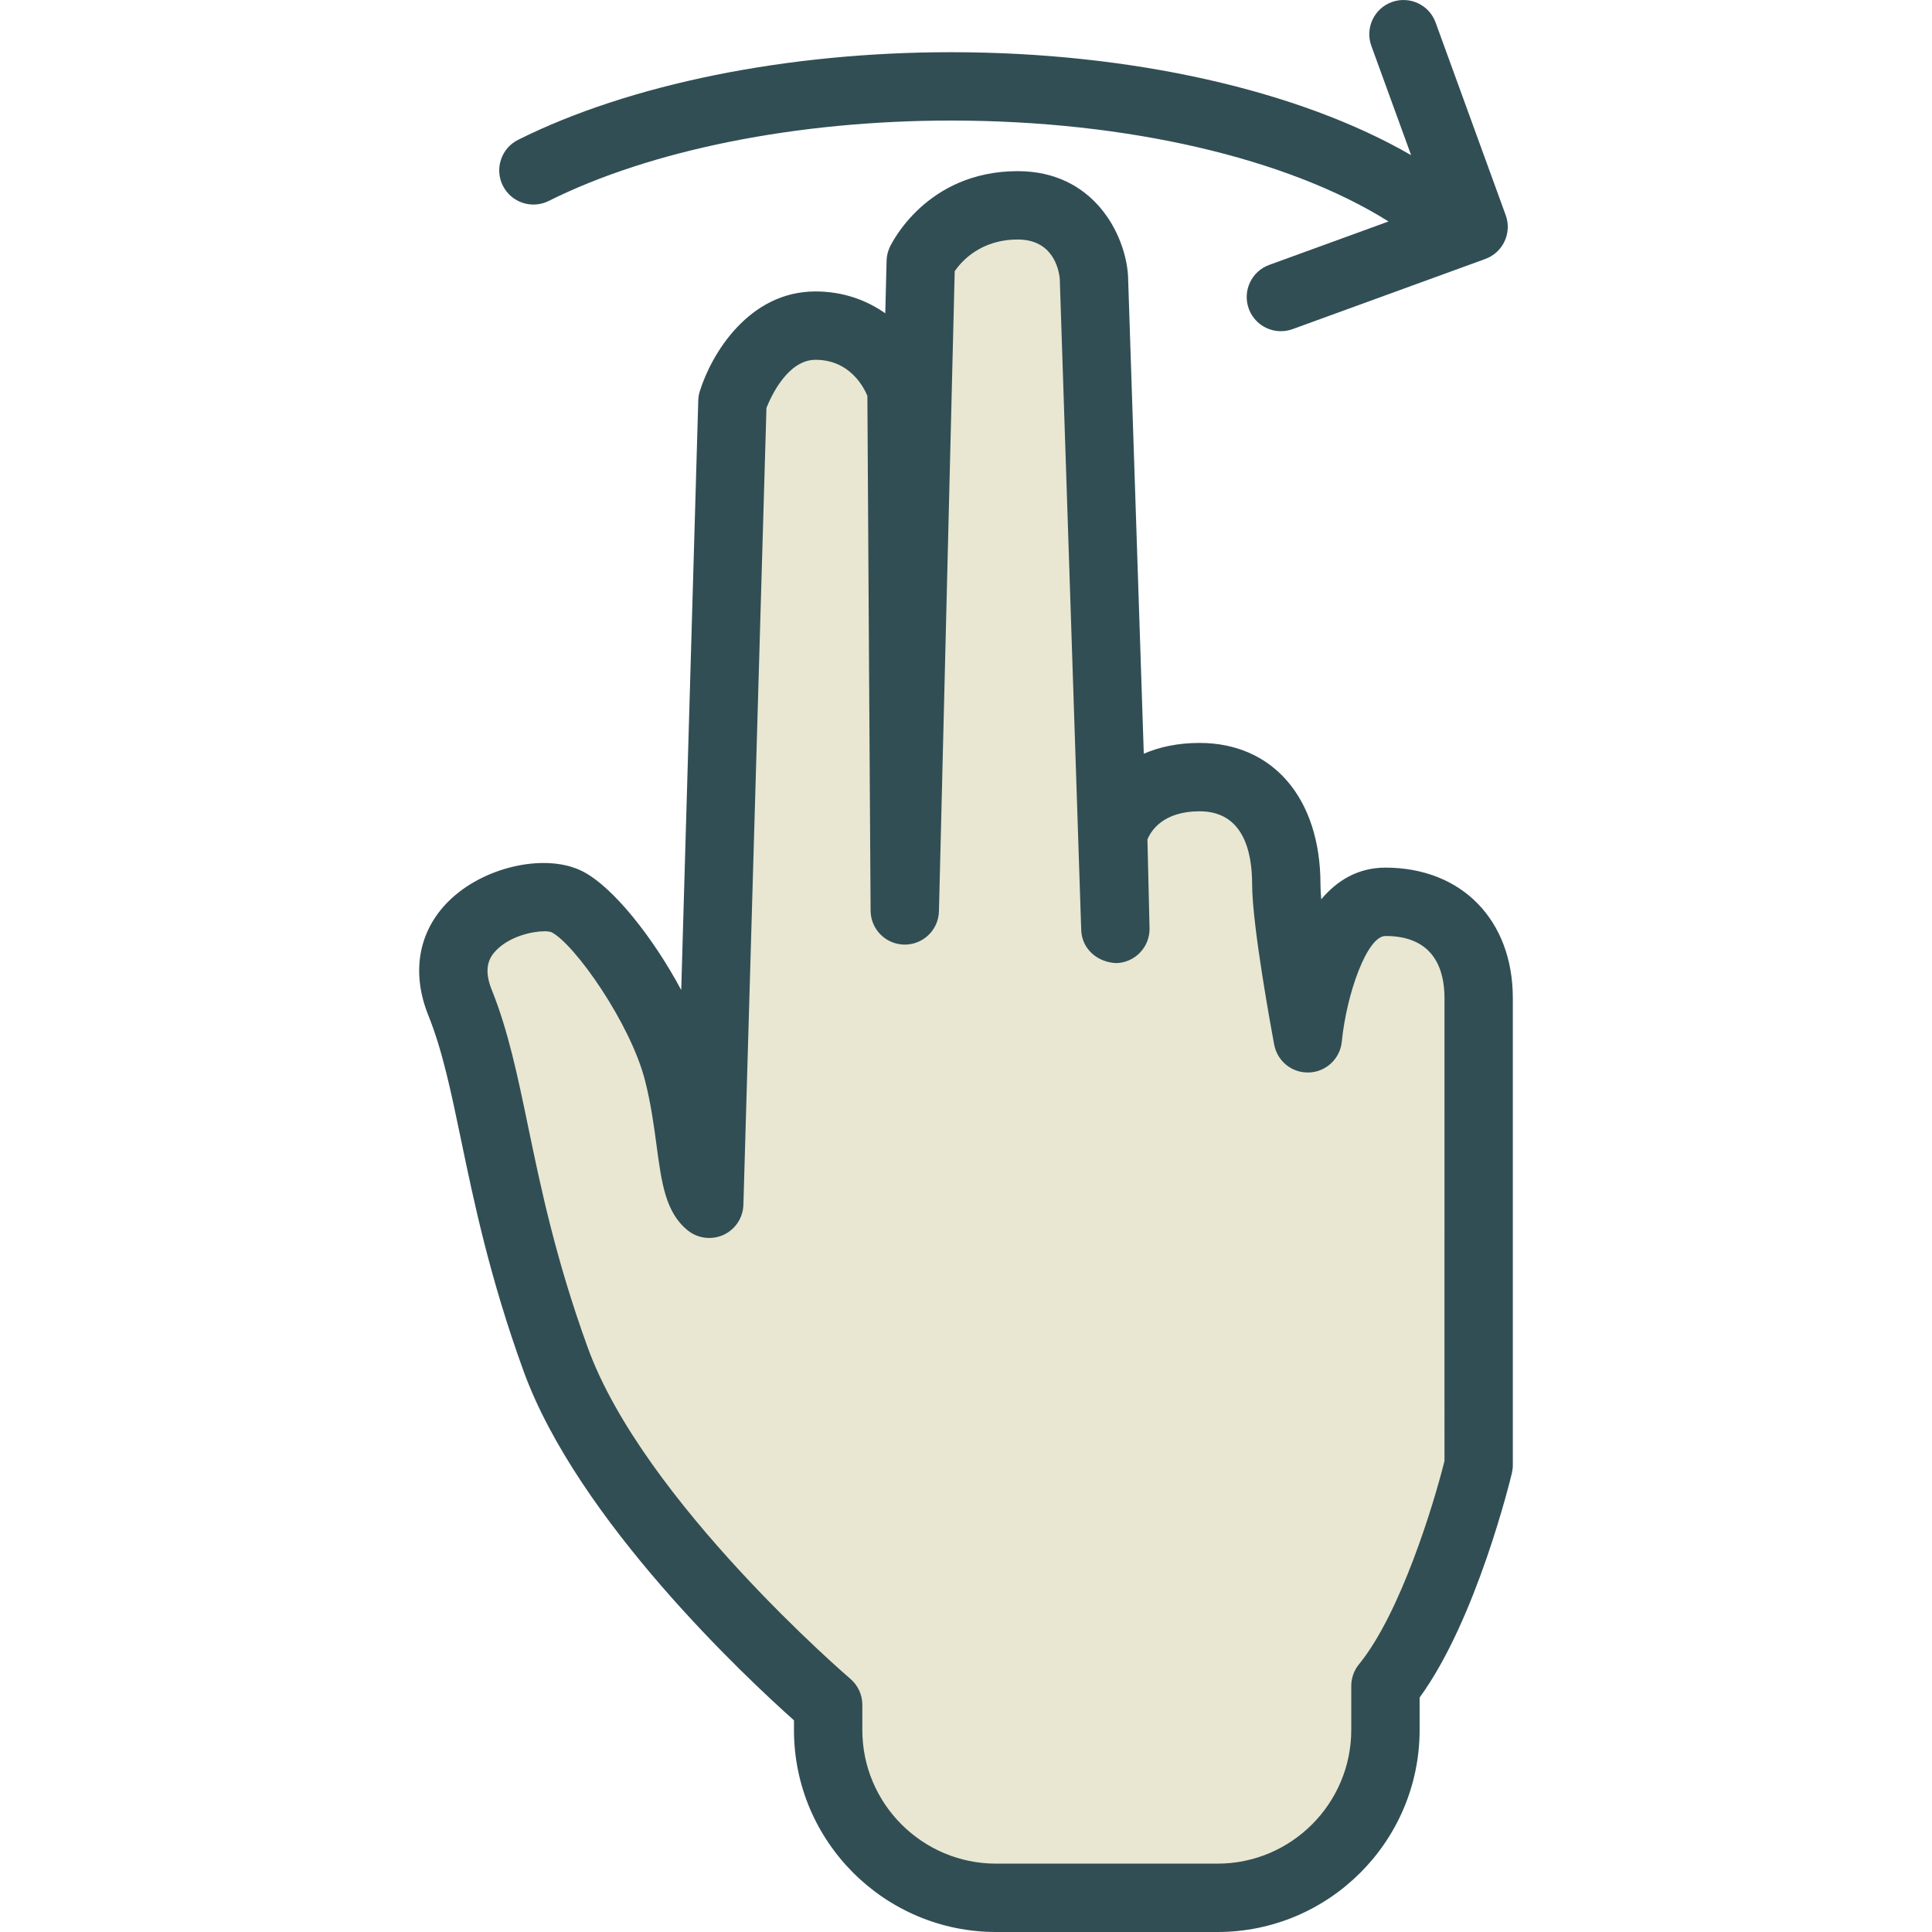 <?xml version="1.0" encoding="iso-8859-1"?>
<!-- Generator: Adobe Illustrator 19.0.0, SVG Export Plug-In . SVG Version: 6.00 Build 0)  -->
<svg version="1.1" id="Layer_1" xmlns="http://www.w3.org/2000/svg" xmlns:xlink="http://www.w3.org/1999/xlink" x="0px" y="0px"
	 viewBox="0 0 512 512" style="enable-background:new 0 0 512 512;" xml:space="preserve">
<path style="fill:#314E55;" d="M367.158,229.932c-7.302,0-12.835,3.423-17.018,8.394c-0.128-1.557-0.203-2.901-0.203-3.972
	c0-22.759-12.573-37.469-32.038-37.469c-5.82,0-10.712,1.097-14.785,2.857l-4.18-126.841c-0.8-11.074-9.243-27.544-29.22-27.544
	c-24.307,0-33.546,19.345-33.926,20.167c-0.522,1.123-0.805,2.344-0.836,3.582l-0.345,13.923c-4.9-3.441-11.092-5.794-18.491-5.794
	c-17.722,0-27.615,16.638-30.667,26.465c-0.243,0.787-0.38,1.601-0.402,2.424l-4.515,156.243
	c-7.501-14.02-18.115-27.358-26.125-31.445c-9.38-4.794-25.236-1.539-34.643,7.076c-8.713,7.961-10.995,19.283-6.262,31.056
	c3.768,9.358,6.055,20.362,8.699,33.099c3.379,16.249,7.581,36.478,16.527,61.139c14.356,39.627,59.184,81.474,71.682,92.61v2.574
	c0,29.517,24.028,53.523,53.567,53.523h58.666c29.539,0,53.571-24.033,53.571-53.576v-8.562
	c15.063-20.663,24.064-57.848,24.453-59.484c0.164-0.69,0.248-1.398,0.248-2.105V264.517
	C400.916,243.828,387.351,229.932,367.158,229.932z"/>
<path style="fill:#E9E7D1;" d="M382.8,387.184c-2.822,11.366-11.64,40.388-22.657,53.868c-1.322,1.619-2.043,3.644-2.043,5.732
	v11.64c0,19.557-15.904,35.461-35.456,35.461h-58.666c-19.548,0-35.452-15.886-35.452-35.408v-6.687
	c0-2.654-1.163-5.175-3.184-6.891c-0.544-0.469-54.832-47.075-69.586-87.781c-8.5-23.44-12.388-42.148-15.815-58.653
	c-2.826-13.586-5.263-25.315-9.632-36.168c-2.357-5.864-0.54-8.73,1.309-10.579c3.582-3.582,9.407-4.918,12.644-4.918
	c0.836,0,1.504,0.089,1.911,0.257c6.108,3.122,20.95,24.174,24.793,39.397c1.566,6.183,2.353,12.056,3.047,17.24
	c1.331,9.898,2.379,17.708,8.306,22.423c2.68,2.123,6.338,2.556,9.456,1.123c3.109-1.451,5.135-4.529,5.232-7.952l6.108-211.181
	c1.243-3.131,5.67-12.755,13.003-12.755c10.504,0,13.715,9.721,13.746,9.509c0,4.29,0.854,136.474,0.854,136.474
	c0.031,4.945,4.029,8.951,8.974,8.996c0.031,0,0.058,0,0.084,0c4.909,0,8.934-3.919,9.053-8.836l4.179-169.635
	c1.805-2.627,6.886-8.385,16.709-8.385c9.146,0,10.849,7.572,11.132,10.384l5.683,172.616c0.168,4.98,4.277,8.571,9.31,8.757
	c4.984-0.142,8.916-4.29,8.797-9.27l-0.557-23.511c0.973-2.344,4.202-7.448,13.821-7.448c11.508,0,13.922,10.526,13.922,19.354
	c0,10.968,5.25,39.291,5.847,42.484c0.831,4.423,4.745,7.572,9.296,7.377c4.502-0.195,8.173-3.671,8.62-8.155
	c1.256-12.684,6.7-28.013,11.574-28.013c12.927,0,15.643,8.96,15.643,16.47L382.8,387.184L382.8,387.184z"/>
<path style="fill:#314E55;" d="M145.41,53.257c27.075-13.542,65.924-21.308,106.59-21.308c46.646,0,89.299,9.986,115.97,26.742
	l-31.622,11.514c-4.697,1.707-7.12,6.908-5.409,11.605c1.336,3.68,4.812,5.962,8.509,5.962c1.031,0,2.074-0.177,3.1-0.548
	l51.068-18.593c4.697-1.707,7.12-6.908,5.413-11.605L380.447,5.961c-1.712-4.706-6.926-7.12-11.61-5.413
	c-4.701,1.707-7.125,6.908-5.418,11.605l10.543,28.97c-29.651-17.157-74.126-27.289-121.963-27.289
	c-43.386,0-85.189,8.465-114.692,23.219c-4.476,2.238-6.289,7.678-4.051,12.153C135.499,53.672,140.921,55.486,145.41,53.257z"/>
<g>
</g>
<g>
</g>
<g>
</g>
<g>
</g>
<g>
</g>
<g>
</g>
<g>
</g>
<g>
</g>
<g>
</g>
<g>
</g>
<g>
</g>
<g>
</g>
<g>
</g>
<g>
</g>
<g>
</g>
</svg>
